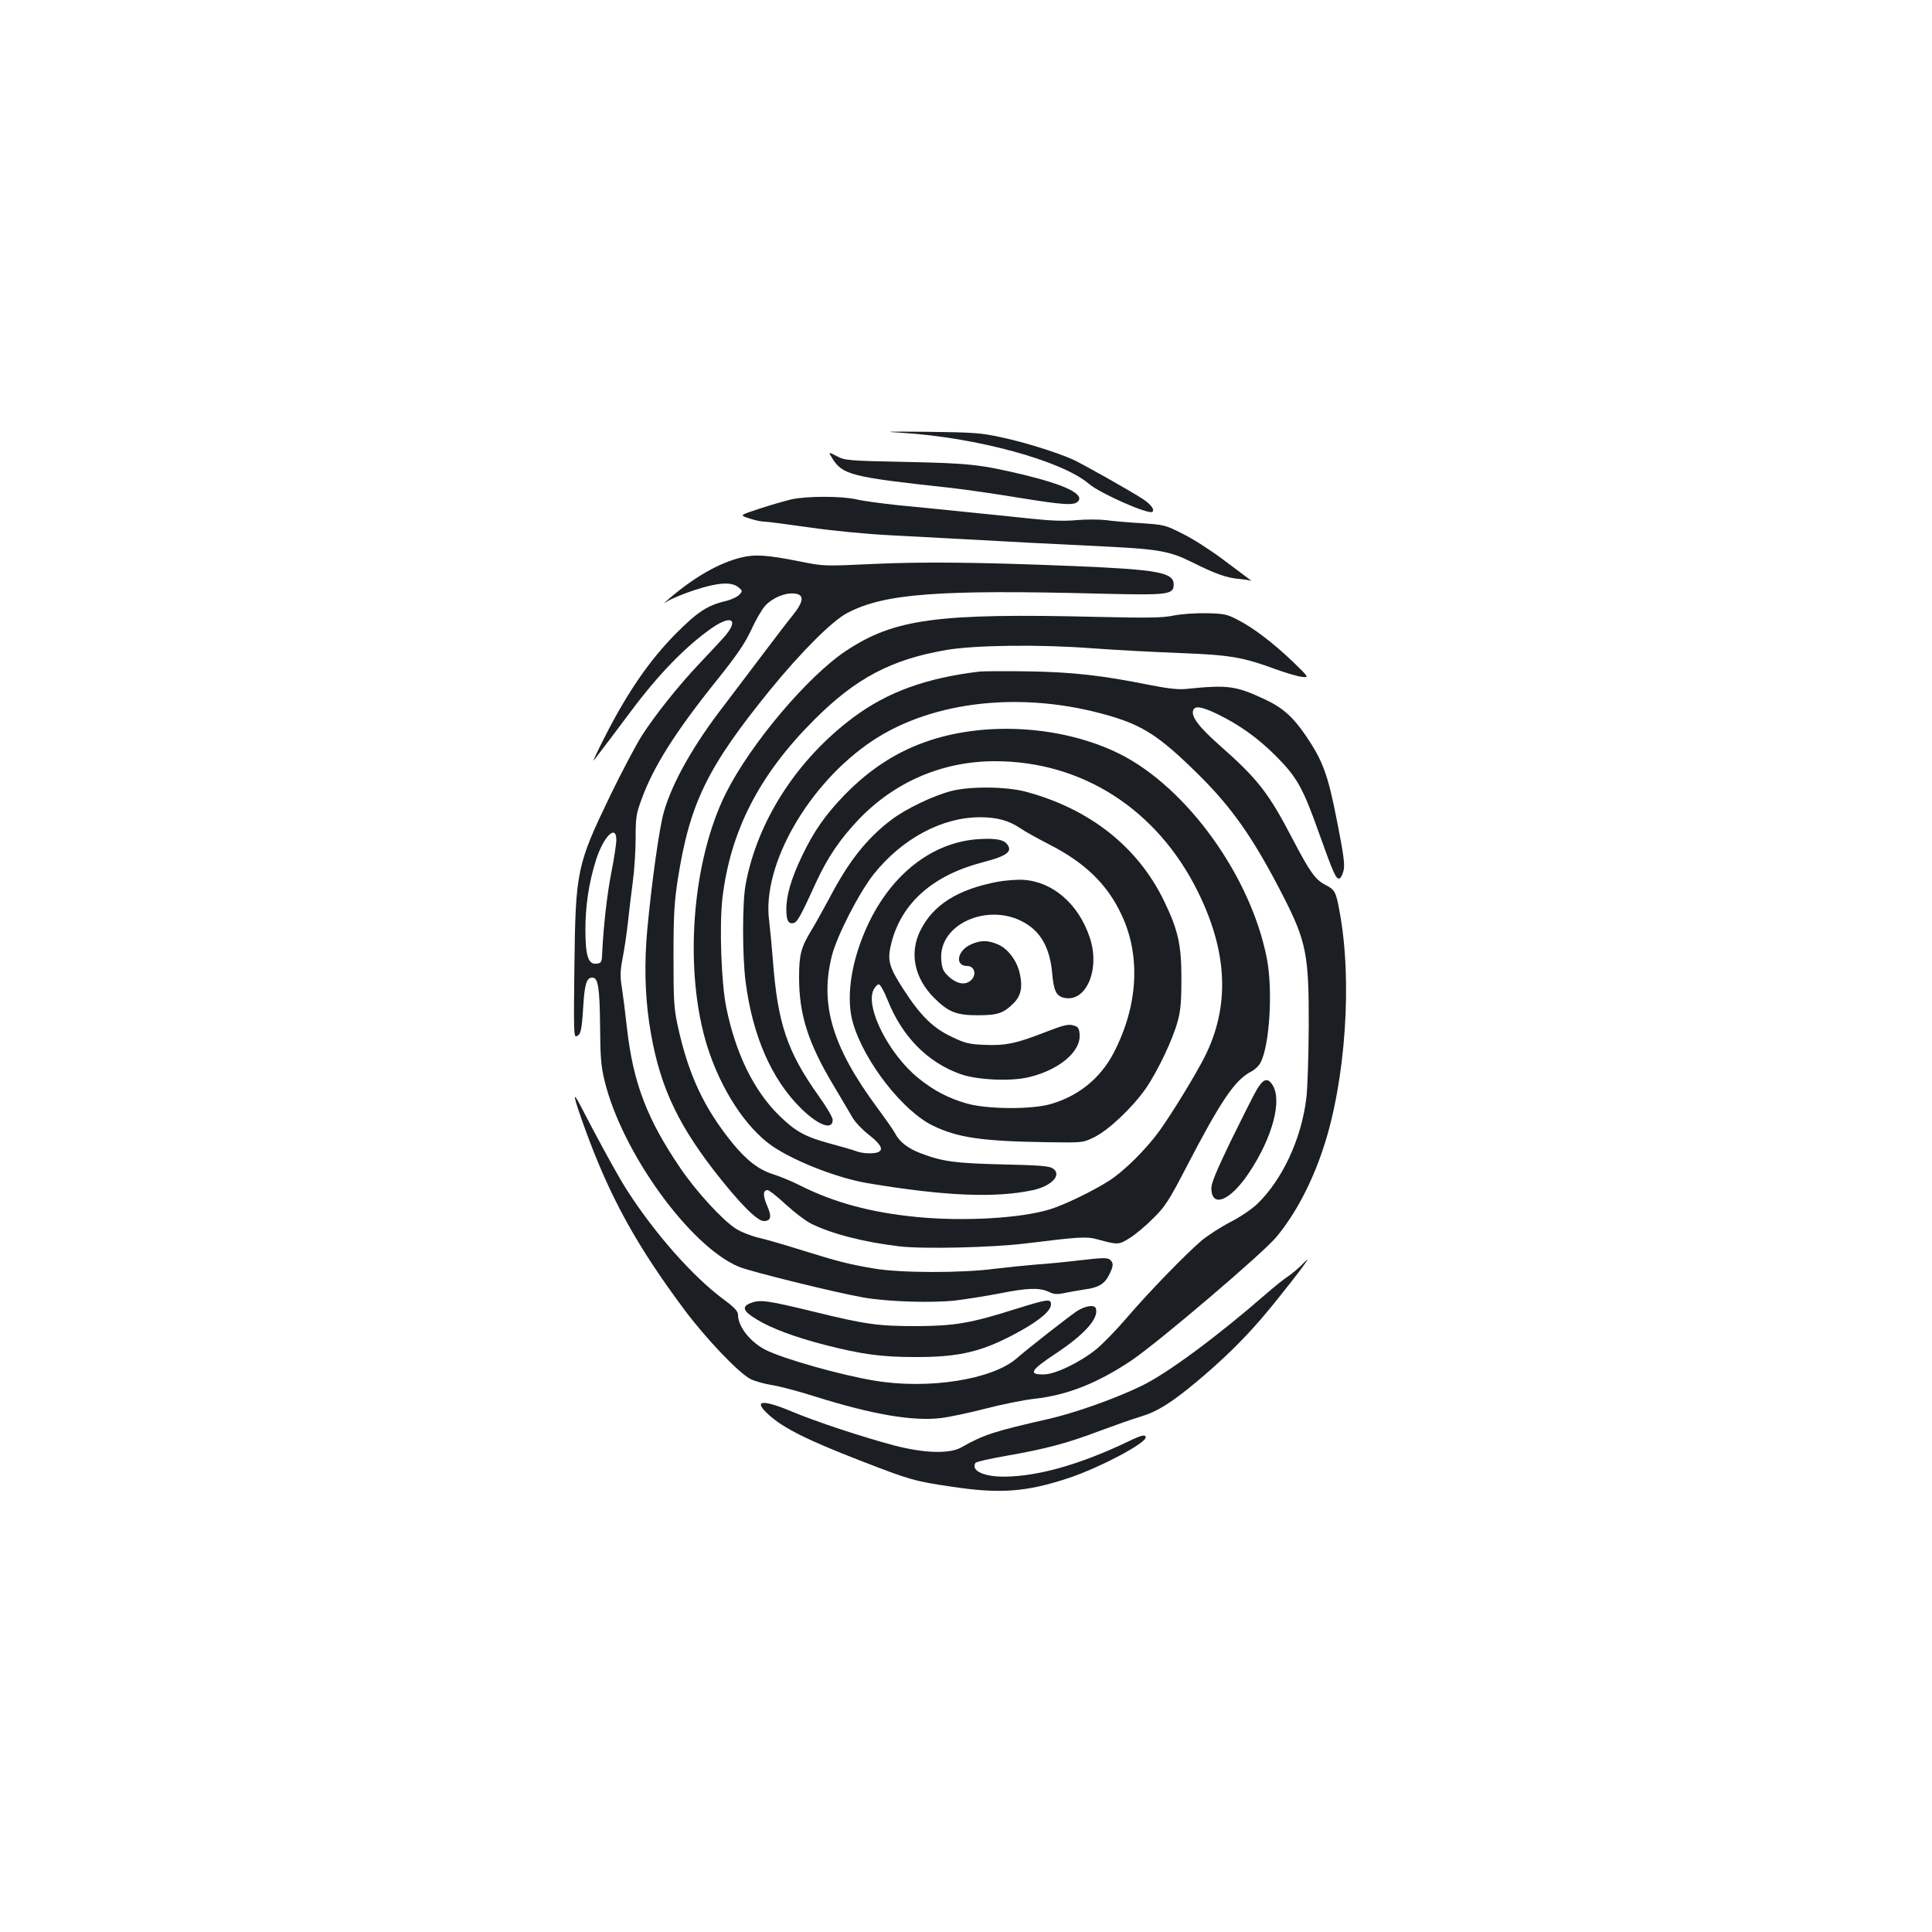 <?xml version="1.0" standalone="no"?>
<!DOCTYPE svg PUBLIC "-//W3C//DTD SVG 20010904//EN"
 "http://www.w3.org/TR/2001/REC-SVG-20010904/DTD/svg10.dtd">
<svg version="1.0" xmlns="http://www.w3.org/2000/svg"
 width="1000pt" height="1000pt" viewBox="0 0 1000 1000"
 preserveAspectRatio="xMidYMid meet">
<g transform="translate(0,1000) scale(0.1,-0.1)"
fill="#1b1f23" stroke="none">
<path d="M4665 7760 c387 -23 833 -145 972 -265 59 -50 311 -161 328 -144 12
12 -8 38 -48 65 -64 42 -317 185 -367 207 -90 39 -248 88 -365 113 -109 24
-145 26 -385 29 -209 2 -237 1 -135 -5z"/>
<path d="M4307 7629 c54 -87 96 -98 612 -154 80 -9 238 -32 353 -51 235 -38
289 -42 309 -18 30 37 -68 84 -276 135 -231 55 -282 61 -615 68 -303 6 -317 8
-359 30 -44 23 -44 23 -24 -10z"/>
<path d="M4095 7415 c-33 -8 -107 -29 -164 -48 -104 -34 -104 -34 -53 -50 28
-10 63 -17 79 -17 15 0 120 -14 233 -30 118 -17 292 -34 410 -40 113 -6 282
-15 375 -20 209 -12 479 -26 771 -40 252 -13 312 -24 424 -80 118 -59 176 -80
238 -86 31 -3 61 -7 66 -10 6 -3 0 3 -14 13 -13 10 -74 55 -135 101 -60 45
-152 104 -203 129 -91 46 -97 47 -215 55 -67 4 -150 11 -184 16 -34 4 -101 4
-149 0 -62 -6 -129 -4 -233 7 -80 9 -234 24 -341 35 -107 11 -265 27 -351 35
-85 9 -182 22 -215 30 -75 18 -260 18 -339 0z"/>
<path d="M3835 7114 c-114 -28 -241 -101 -371 -212 -30 -26 -32 -29 -8 -13 18
11 79 37 137 56 121 40 192 45 228 16 23 -19 23 -20 6 -39 -10 -11 -42 -26
-70 -33 -96 -22 -147 -56 -263 -173 -132 -134 -245 -298 -359 -521 -42 -82
-70 -141 -61 -130 42 54 122 160 189 250 143 192 284 338 421 434 107 74 144
42 59 -52 -26 -29 -84 -90 -128 -137 -103 -109 -225 -262 -293 -368 -29 -46
-103 -185 -163 -309 -174 -361 -180 -390 -186 -891 -4 -320 -3 -361 10 -356
24 9 28 30 36 156 7 115 17 148 47 148 30 0 38 -53 40 -250 1 -161 5 -210 23
-283 89 -370 442 -859 696 -964 56 -24 502 -134 640 -158 126 -23 358 -30 483
-16 56 7 157 23 225 36 144 29 206 31 254 9 29 -14 43 -15 86 -6 29 6 75 14
102 18 70 9 102 28 125 74 24 47 25 63 5 80 -13 11 -41 10 -153 -3 -75 -9
-177 -19 -227 -22 -49 -4 -146 -14 -215 -22 -173 -23 -492 -22 -625 1 -131 22
-189 37 -375 95 -85 27 -186 56 -225 65 -38 9 -91 30 -117 47 -69 44 -206 194
-286 312 -174 256 -245 443 -277 727 -8 74 -20 168 -26 207 -10 60 -9 88 4
155 9 46 21 128 27 183 6 55 17 149 25 208 8 59 15 161 15 227 0 108 3 128 30
201 62 171 175 350 391 619 101 126 143 187 176 257 23 51 56 108 73 127 36
40 102 69 151 64 53 -5 51 -39 -8 -113 -27 -33 -101 -130 -165 -215 -64 -85
-151 -200 -193 -255 -154 -199 -265 -394 -309 -548 -23 -79 -63 -363 -86 -612
-15 -167 -12 -326 10 -477 45 -303 133 -504 335 -766 129 -166 223 -262 258
-262 38 0 43 22 17 81 -22 52 -21 79 3 79 8 0 51 -34 95 -75 45 -41 103 -85
129 -98 106 -53 273 -96 457 -118 125 -15 485 -6 656 15 276 34 314 37 371 21
105 -29 110 -29 168 8 30 19 85 65 122 103 60 59 80 91 167 258 181 349 254
457 339 500 18 9 40 30 48 47 47 90 64 377 32 539 -83 425 -414 884 -762 1058
-286 142 -674 170 -978 71 -170 -55 -314 -148 -448 -286 -99 -103 -158 -188
-218 -314 -56 -117 -81 -204 -81 -275 0 -57 10 -77 36 -72 20 3 39 37 118 211
60 130 124 224 221 326 187 195 434 301 705 301 451 0 839 -249 1050 -675 155
-314 167 -593 35 -856 -49 -96 -168 -291 -235 -384 -69 -95 -183 -208 -260
-257 -85 -54 -228 -123 -304 -147 -151 -47 -448 -64 -692 -40 -236 23 -425 74
-603 163 -40 21 -102 46 -136 57 -78 24 -141 73 -216 165 -146 181 -226 352
-281 604 -20 94 -22 131 -22 360 0 213 4 279 22 397 62 395 152 581 479 983
159 195 321 357 398 397 192 101 470 122 1320 100 342 -8 370 -5 370 48 0 62
-82 77 -515 95 -491 20 -780 23 -1040 11 -255 -12 -255 -12 -380 13 -172 34
-233 38 -305 20z m-645 -1461 c0 -21 -11 -95 -25 -165 -23 -116 -41 -279 -48
-418 -2 -52 -4 -55 -30 -58 -42 -5 -57 41 -57 176 0 124 18 244 55 361 39 122
105 187 105 104z"/>
<path d="M6075 6814 c-57 -12 -128 -13 -395 -7 -830 20 -1050 -10 -1300 -175
-199 -132 -493 -480 -621 -734 -180 -357 -221 -926 -97 -1318 71 -222 199
-417 335 -512 118 -80 336 -165 493 -192 401 -67 661 -78 857 -36 99 22 152
81 101 113 -18 12 -75 16 -258 20 -243 6 -309 14 -423 57 -66 25 -111 59 -133
102 -8 16 -50 76 -93 134 -233 315 -299 535 -235 788 26 102 141 327 217 422
146 183 353 294 549 294 89 0 150 -17 209 -57 24 -17 94 -55 154 -86 183 -94
298 -206 371 -364 100 -213 84 -473 -43 -715 -69 -132 -187 -226 -334 -265
-101 -26 -321 -24 -424 5 -97 28 -172 67 -252 132 -151 122 -275 365 -232 456
8 16 20 29 28 29 7 0 28 -37 46 -83 75 -188 207 -322 378 -382 85 -30 256 -38
350 -16 158 37 273 133 265 223 -3 32 -7 39 -34 46 -25 7 -50 1 -145 -36 -151
-59 -207 -70 -316 -65 -77 3 -100 9 -166 41 -98 46 -162 109 -250 245 -77 119
-86 152 -63 242 53 207 215 350 473 417 114 29 150 52 132 84 -16 32 -57 41
-149 36 -250 -14 -471 -192 -592 -475 -76 -176 -99 -354 -63 -477 58 -200 260
-459 417 -533 127 -61 255 -79 583 -84 190 -3 190 -3 249 26 75 37 197 153
266 251 63 92 141 256 166 350 15 54 19 105 19 220 0 175 -17 251 -90 402
-136 280 -384 476 -715 565 -101 27 -286 29 -385 4 -94 -24 -236 -92 -311
-149 -128 -97 -222 -216 -320 -404 -32 -59 -74 -135 -94 -168 -54 -88 -64
-126 -64 -245 0 -189 46 -336 174 -551 44 -74 91 -153 104 -176 14 -23 52 -63
86 -89 60 -47 75 -76 44 -88 -24 -9 -80 -7 -111 5 -15 6 -77 24 -137 40 -129
35 -179 63 -262 144 -132 129 -226 321 -275 561 -26 130 -36 419 -20 563 41
350 191 642 476 926 215 215 398 312 685 361 148 25 483 29 745 9 121 -9 328
-20 460 -25 262 -10 327 -21 498 -84 50 -18 110 -36 133 -39 41 -5 41 -5 -43
77 -104 99 -206 177 -287 218 -55 29 -71 32 -161 34 -57 1 -130 -4 -170 -12z"/>
<path d="M5070 6524 c-276 -33 -476 -106 -650 -235 -294 -218 -501 -539 -561
-869 -17 -92 -17 -366 0 -500 36 -281 134 -505 285 -655 91 -90 166 -118 166
-61 0 12 -32 67 -71 121 -165 232 -214 376 -239 710 -6 77 -15 167 -19 200
-38 289 205 711 535 931 315 209 783 259 1227 129 172 -50 260 -107 450 -294
182 -178 293 -336 447 -636 122 -238 135 -307 134 -675 -1 -157 -6 -327 -13
-378 -26 -209 -124 -419 -254 -544 -27 -26 -89 -68 -138 -93 -49 -25 -115 -68
-147 -94 -84 -71 -277 -270 -389 -401 -54 -63 -125 -136 -158 -163 -85 -69
-214 -131 -273 -131 -81 -1 -68 22 61 107 151 100 226 184 209 235 -7 21 -56
13 -99 -15 -48 -33 -249 -190 -311 -244 -126 -110 -458 -162 -737 -115 -175
29 -475 114 -564 160 -79 41 -141 120 -141 180 0 19 -17 38 -77 82 -158 118
-352 337 -498 564 -44 68 -153 267 -242 440 -43 83 -35 43 24 -120 128 -353
266 -605 516 -940 113 -151 281 -327 342 -358 22 -11 72 -25 110 -31 39 -6
142 -33 229 -61 291 -91 499 -127 645 -110 43 5 147 27 232 49 85 22 199 45
254 51 170 19 326 81 501 198 138 93 682 556 751 640 98 118 182 277 242 458
116 348 152 872 84 1229 -18 99 -24 110 -73 135 -52 27 -79 64 -172 242 -122
234 -178 306 -374 479 -109 96 -150 151 -138 183 9 24 43 19 121 -18 118 -57
213 -125 308 -220 109 -110 139 -163 225 -406 71 -199 86 -233 103 -227 7 2
16 20 21 40 8 30 1 82 -34 259 -47 240 -73 310 -161 440 -66 97 -121 146 -212
188 -151 71 -192 76 -408 54 -40 -4 -94 2 -185 20 -250 50 -397 67 -629 71
-121 2 -236 1 -255 -1z"/>
<path d="M5163 5436 c-208 -40 -334 -120 -400 -254 -57 -116 -30 -245 72 -347
73 -73 115 -90 225 -90 104 0 134 10 188 64 36 37 46 82 31 149 -14 67 -59
129 -112 153 -53 23 -91 24 -143 0 -70 -32 -83 -111 -18 -111 41 0 51 -50 16
-77 -28 -23 -70 -15 -109 20 -31 29 -37 41 -41 89 -16 192 261 306 447 182 75
-49 116 -131 127 -250 7 -89 21 -119 59 -128 116 -29 192 147 135 313 -58 173
-192 288 -344 297 -33 2 -93 -3 -133 -10z"/>
<path d="M6501 4353 c-18 -32 -77 -150 -132 -262 -70 -145 -99 -214 -99 -240
0 -107 98 -67 195 79 122 183 173 376 121 455 -26 40 -49 31 -85 -32z"/>
<path d="M6735 3450 c-16 -16 -47 -42 -69 -57 -23 -15 -75 -57 -116 -93 -253
-220 -507 -408 -641 -473 -138 -67 -347 -141 -484 -172 -277 -63 -332 -80
-450 -147 -60 -34 -192 -30 -345 10 -166 44 -409 124 -534 177 -154 64 -200
57 -117 -18 76 -69 200 -131 476 -238 255 -99 280 -106 470 -134 252 -38 388
-28 610 46 155 52 395 178 395 209 0 17 -22 12 -90 -21 -247 -118 -467 -181
-640 -182 -108 -1 -176 31 -151 71 3 6 76 22 161 37 205 36 311 64 483 129 78
29 174 63 212 74 84 25 156 70 285 177 134 112 239 214 339 330 81 94 246 305
238 305 -2 0 -16 -13 -32 -30z"/>
<path d="M3890 3257 c-54 -19 -46 -43 28 -87 75 -46 197 -91 347 -130 195 -50
297 -64 470 -64 238 -1 356 29 550 137 100 56 155 104 155 136 0 30 -18 27
-182 -24 -233 -74 -317 -88 -513 -89 -198 0 -261 8 -530 74 -238 58 -279 64
-325 47z"/>
</g>
</svg>
